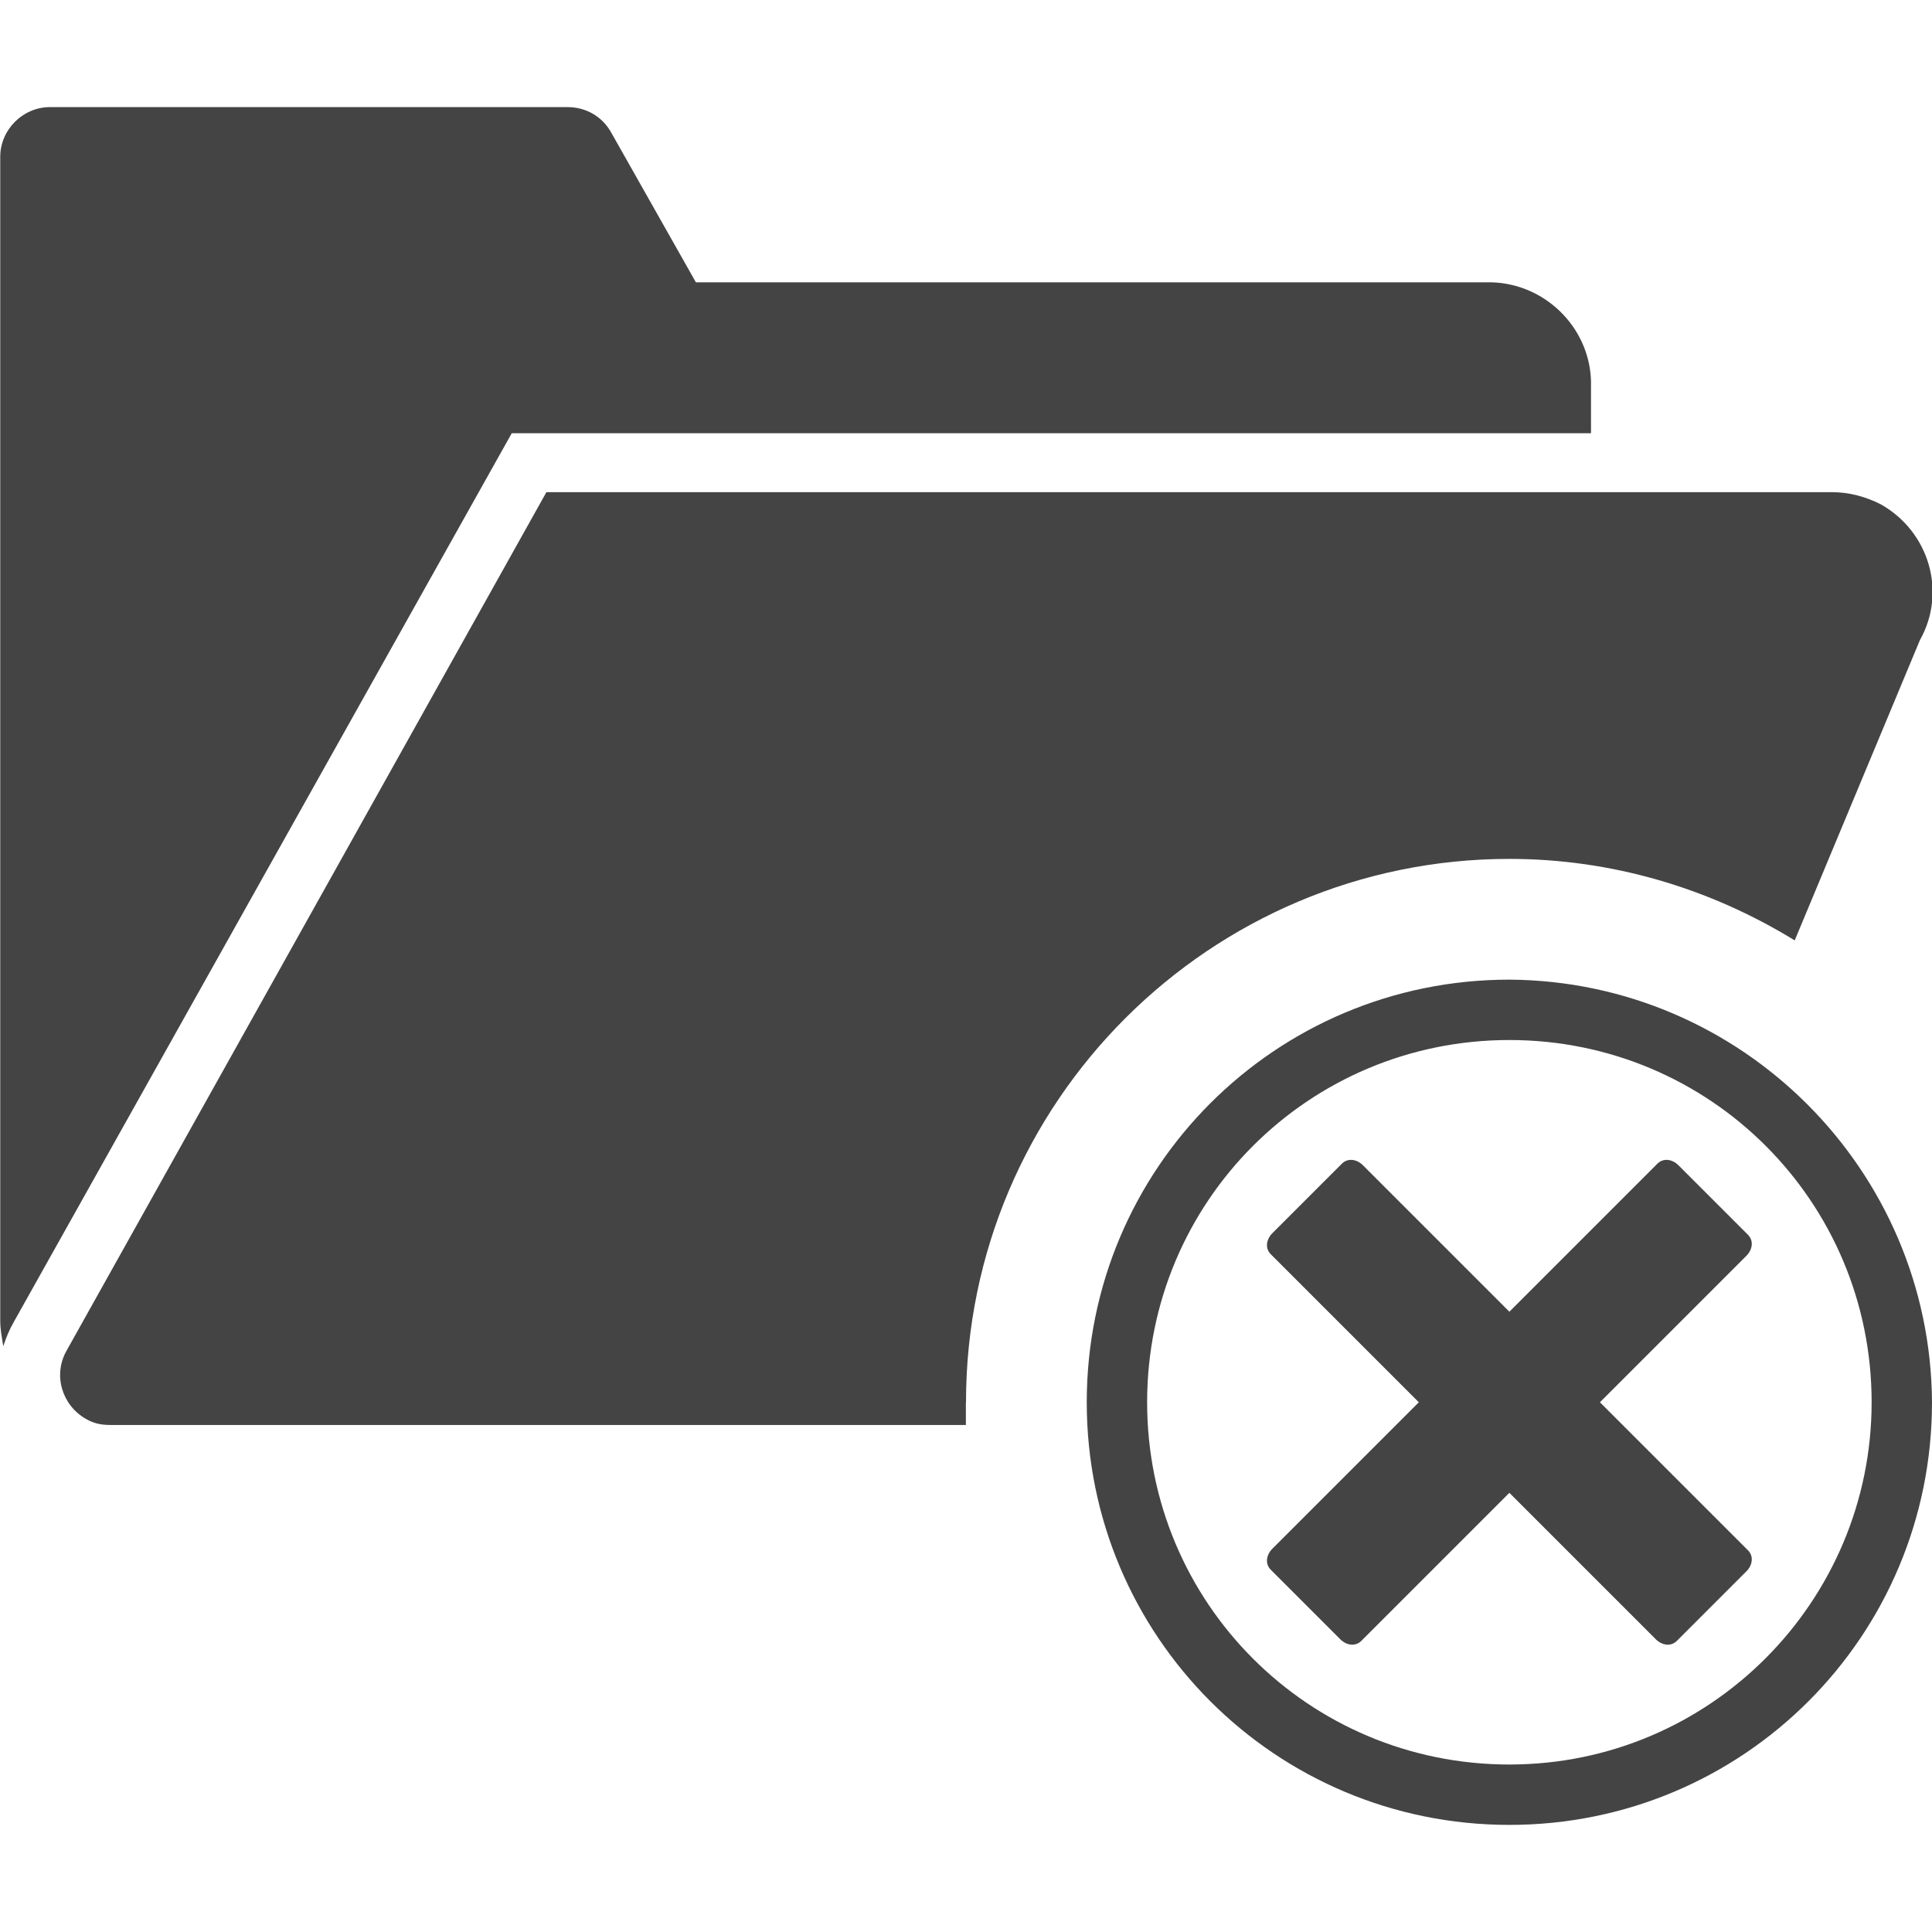<?xml version="1.0" encoding="utf-8"?>
<!-- Generated by IcoMoon.io -->
<!DOCTYPE svg PUBLIC "-//W3C//DTD SVG 1.1//EN" "http://www.w3.org/Graphics/SVG/1.1/DTD/svg11.dtd">
<svg version="1.1" xmlns="http://www.w3.org/2000/svg" xmlns:xlink="http://www.w3.org/1999/xlink" width="16" height="16" viewBox="0 0 16 16">
<path fill="#444" d="M16 11.613c0 1.938-1.563 3.5-3.5 3.5s-3.5-1.563-3.5-3.5 1.563-3.5 3.5-3.5c1.925 0.012 3.488 1.575 3.5 3.5zM15.5 11.613c0-1.662-1.338-3-3-3s-3 1.338-3 3 1.338 3 3 3 3-1.35 3-3zM13.25 11.613l1.213-1.213c0.050-0.050 0.063-0.125 0.012-0.175 0 0-0.012-0.012-0.012-0.012l-0.563-0.563c-0.050-0.050-0.125-0.063-0.175-0.012 0 0-0.012 0.012-0.012 0.012l-1.213 1.213-1.213-1.213c-0.050-0.050-0.125-0.063-0.175-0.012 0 0-0.012 0.012-0.012 0.012l-0.563 0.563c-0.050 0.050-0.063 0.125-0.012 0.175 0 0 0.012 0.012 0.012 0.012l1.213 1.213-1.213 1.213c-0.050 0.050-0.063 0.125-0.012 0.175 0 0 0.012 0.012 0.012 0.012l0.563 0.563c0.050 0.050 0.125 0.063 0.175 0.012 0 0 0.012-0.012 0.012-0.012l1.213-1.213 1.213 1.213c0.050 0.050 0.125 0.063 0.175 0.012 0 0 0.012-0.012 0.012-0.012l0.563-0.563c0.050-0.050 0.063-0.125 0.012-0.175 0 0-0.012-0.012-0.012-0.012l-1.213-1.213zM8 11.613c0-2.488 2.025-4.5 4.5-4.5 0.838 0 1.65 0.237 2.363 0.675l1.037-2.487c0.225-0.4 0.075-0.9-0.325-1.125-0.125-0.063-0.262-0.1-0.4-0.1h-10.65l-3.975 7.112c-0.112 0.2-0.037 0.45 0.162 0.563 0.063 0.037 0.125 0.050 0.2 0.050h7.087c0-0.063 0-0.125 0-0.188zM0.113 10.95l4.125-7.362h8.938v-0.388c0.012-0.462-0.363-0.85-0.825-0.862h-6.588l-0.7-1.238c-0.075-0.137-0.213-0.213-0.362-0.213h-4.287c-0.225 0-0.412 0.187-0.412 0.412v9.637c0 0.075 0.013 0.137 0.025 0.213 0.025-0.075 0.050-0.137 0.087-0.2z"></path>
</svg>
